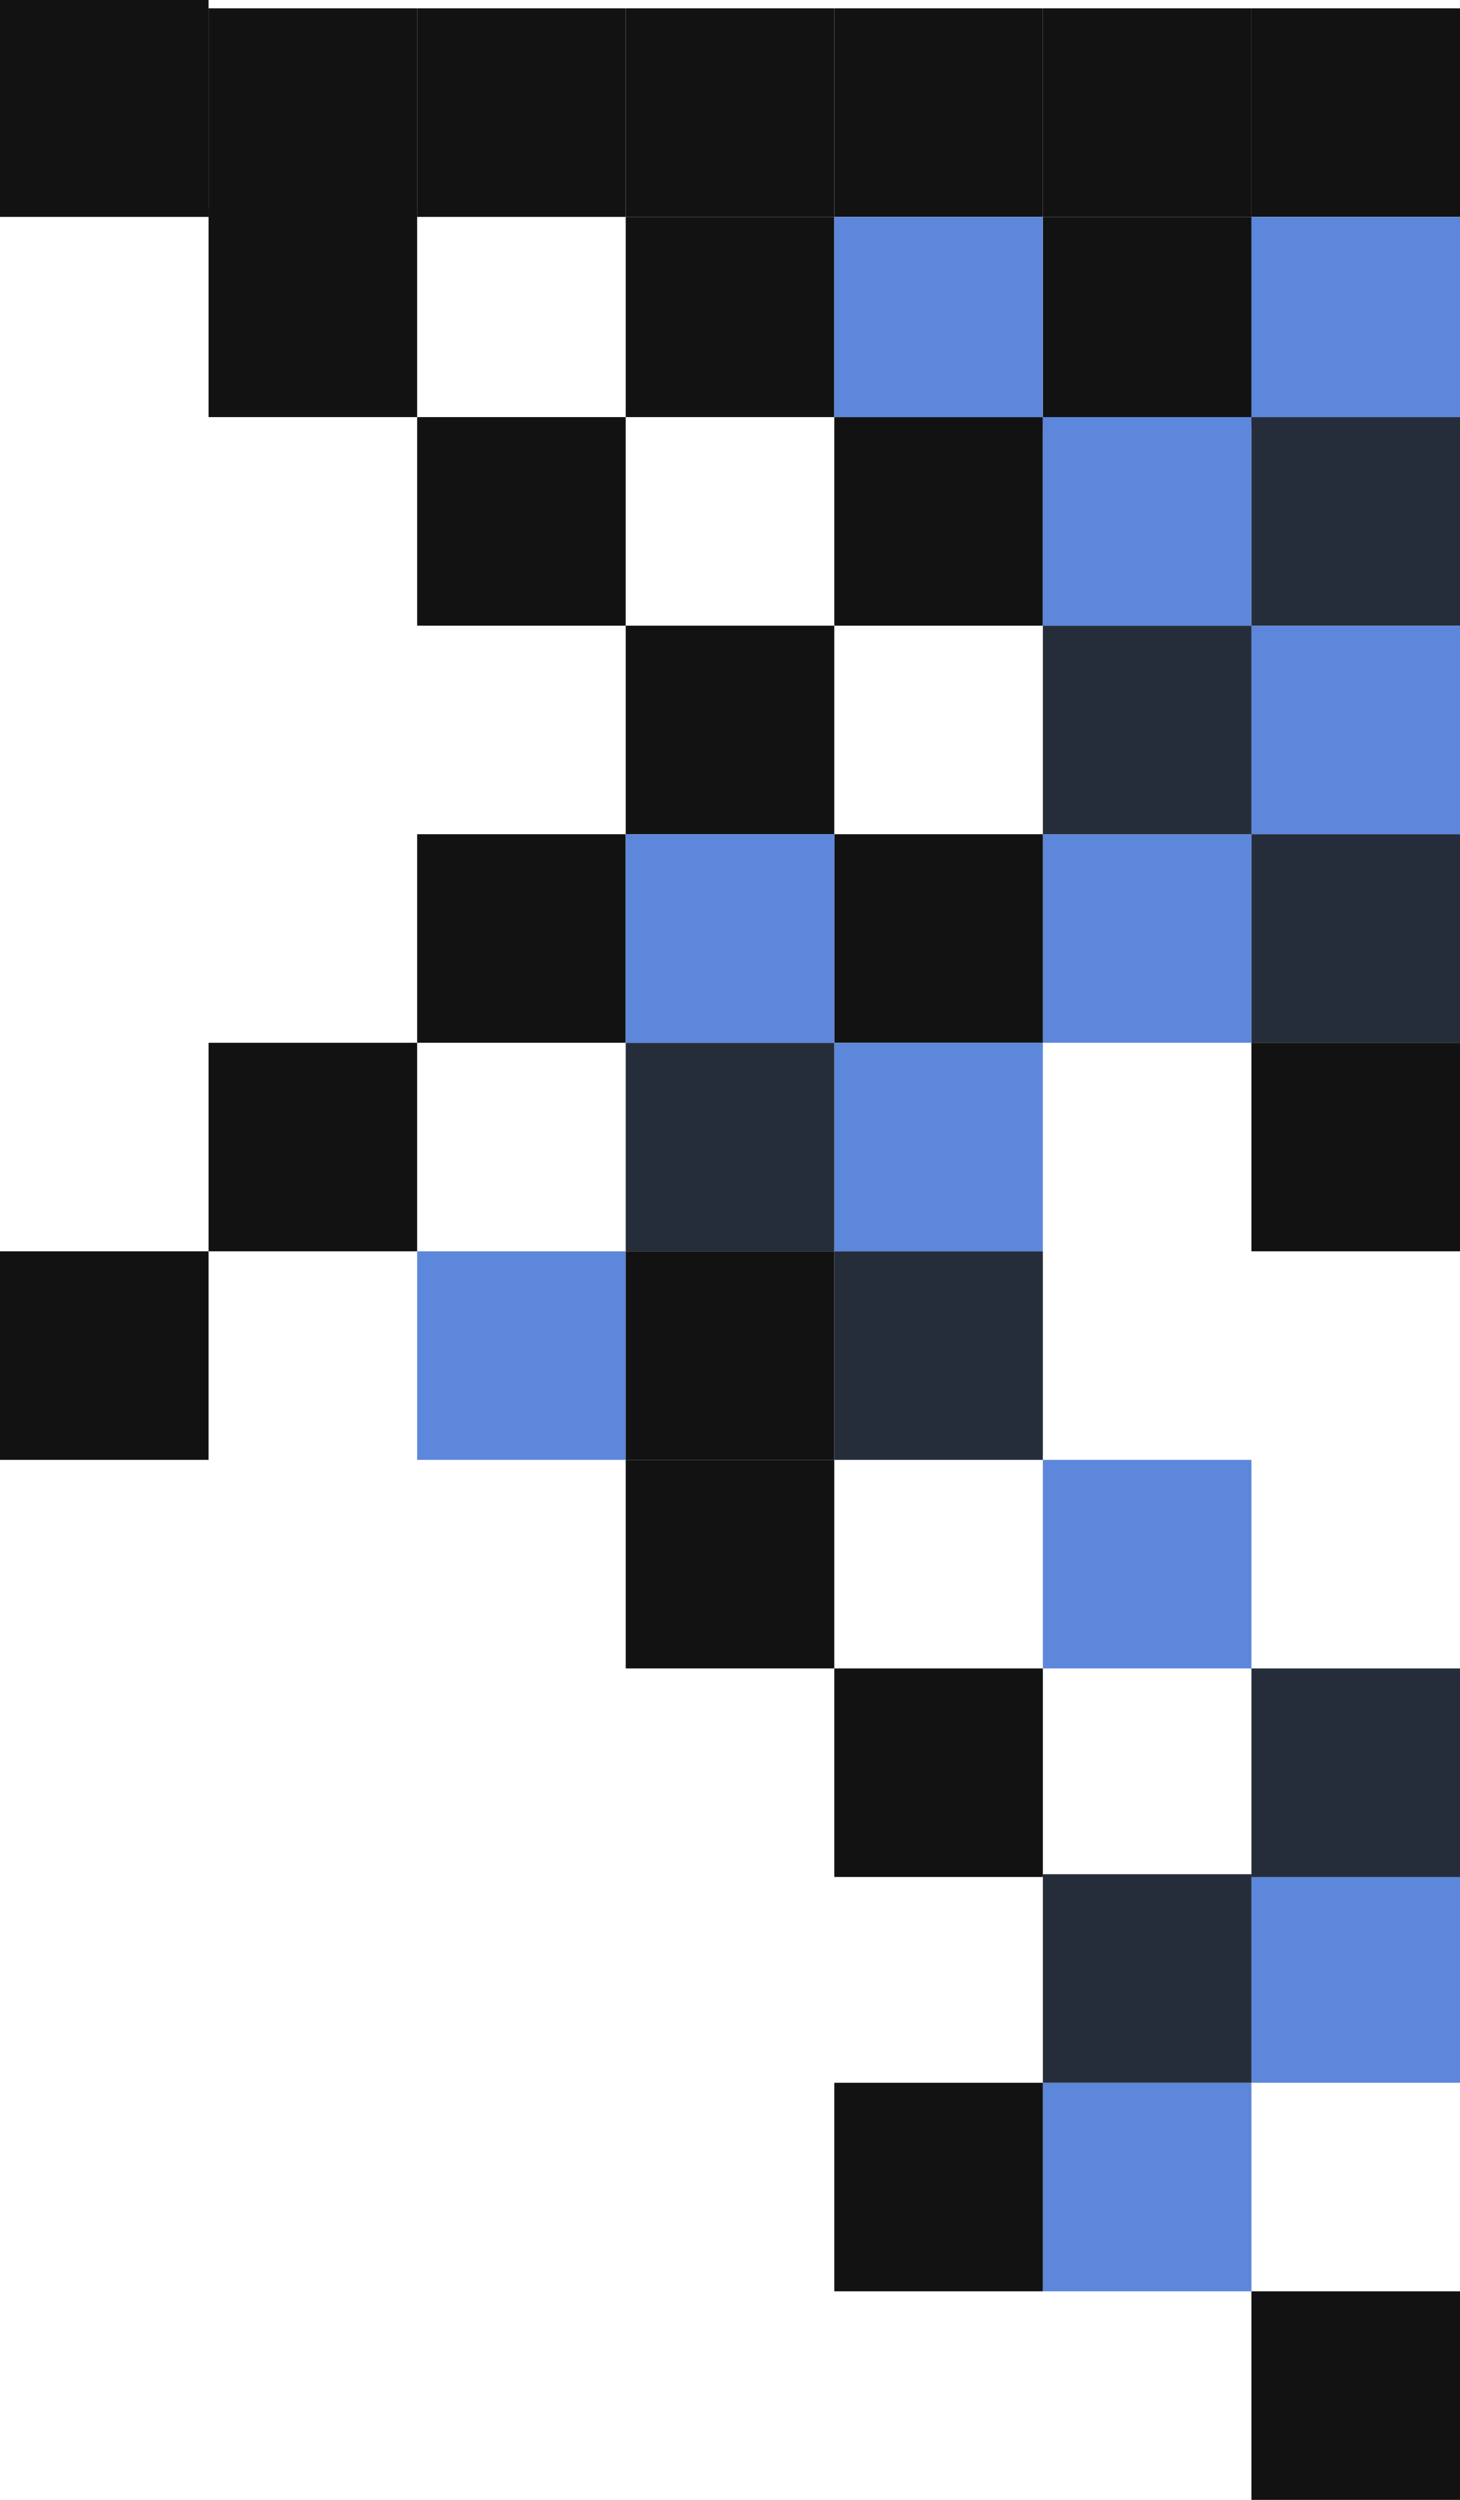 <svg width="663" height="1135" viewBox="0 0 663 1135" fill="none" xmlns="http://www.w3.org/2000/svg">
<path d="M568.286 3.788H663V98.476H568.286V3.788Z" fill="#121212"/>
<path d="M568.286 98.476H663V189.377H568.286V98.476Z" fill="#5C87DB"/>
<path d="M473.571 3.788H568.286V98.476H473.571V3.788Z" fill="#121212"/>
<path d="M473.571 98.476H568.286V193.165H473.571V98.476Z" fill="#121212"/>
<path d="M568.286 189.377H663V284.066H568.286V189.377Z" fill="#262D3A"/>
<path d="M568.286 284.066H663V378.754H568.286V284.066Z" fill="#5C87DB"/>
<path d="M568.286 378.754H663V473.443H568.286V378.754Z" fill="#262D3A"/>
<path d="M473.571 378.754H568.286V473.443H473.571V378.754Z" fill="#5C87DB"/>
<path d="M378.857 378.754H473.571V473.443H378.857V378.754Z" fill="#121212"/>
<path d="M378.857 473.443H473.571V568.131H378.857V473.443Z" fill="#5C87DB"/>
<path d="M284.143 473.443H378.857V568.131H284.143V473.443Z" fill="#262D3A"/>
<path d="M189.429 378.754H284.143V473.443H189.429V378.754Z" fill="#121212"/>
<path d="M284.143 284.066H378.857V378.754H284.143V284.066Z" fill="#121212"/>
<path d="M189.429 189.377H284.143V284.066H189.429V189.377Z" fill="#121212"/>
<path d="M94.714 94.689H189.429V189.377H94.714V94.689Z" fill="#121212"/>
<path d="M0 0H94.714V94.689H0V0Z" fill="#121212"/>
<path d="M0 3.788H94.714V98.476H0V3.788Z" fill="#121212"/>
<path d="M284.143 378.754H378.857V473.443H284.143V378.754Z" fill="#5C87DB"/>
<path d="M378.857 757.508H473.571V852.197H378.857V757.508Z" fill="#121212"/>
<path d="M568.286 850.934H663V945.623H568.286V850.934Z" fill="#5C87DB"/>
<path d="M473.571 945.623H568.286V1040.31H473.571V945.623Z" fill="#5C87DB"/>
<path d="M473.571 850.934H568.286V945.623H473.571V850.934Z" fill="#262D3A"/>
<path d="M568.286 1040.31H663V1135H568.286V1040.31Z" fill="#121212"/>
<path d="M378.857 945.623H473.571V1040.31H378.857V945.623Z" fill="#121212"/>
<path d="M473.571 662.82H568.286V757.508H473.571V662.82Z" fill="#5C87DB"/>
<path d="M378.857 568.131H473.571V662.82H378.857V568.131Z" fill="#262D3A"/>
<path d="M568.286 757.508H663V852.197H568.286V757.508Z" fill="#262D3A"/>
<path d="M568.286 473.443H663V568.131H568.286V473.443Z" fill="#121212"/>
<path d="M284.143 662.82H378.857V757.508H284.143V662.82Z" fill="#121212"/>
<path d="M189.429 568.131H284.143V662.82H189.429V568.131Z" fill="#5C87DB"/>
<path d="M94.714 473.443H189.429V568.131H94.714V473.443Z" fill="#121212"/>
<path d="M0 568.131H94.714V662.82H0V568.131Z" fill="#121212"/>
<path d="M284.143 568.131H378.857V662.82H284.143V568.131Z" fill="#121212"/>
<path d="M284.143 98.476H378.857V189.377H284.143V98.476Z" fill="#121212"/>
<path d="M473.571 284.066H568.286V378.754H473.571V284.066Z" fill="#262D3A"/>
<path d="M284.143 3.788H378.857V98.476H284.143V3.788Z" fill="#121212"/>
<path d="M189.429 3.788H284.143V98.476H189.429V3.788Z" fill="#121212"/>
<path d="M94.714 3.788H189.429V98.476H94.714V3.788Z" fill="#121212"/>
<path d="M378.857 189.377H473.571V284.066H378.857V189.377Z" fill="#121212"/>
<path d="M473.571 189.377H568.286V284.066H473.571V189.377Z" fill="#5C87DB"/>
<path d="M378.857 3.788H473.571V98.476H378.857V3.788Z" fill="#121212"/>
<path d="M378.857 98.476H473.571V189.377H378.857V98.476Z" fill="#5C87DB"/>
</svg>
